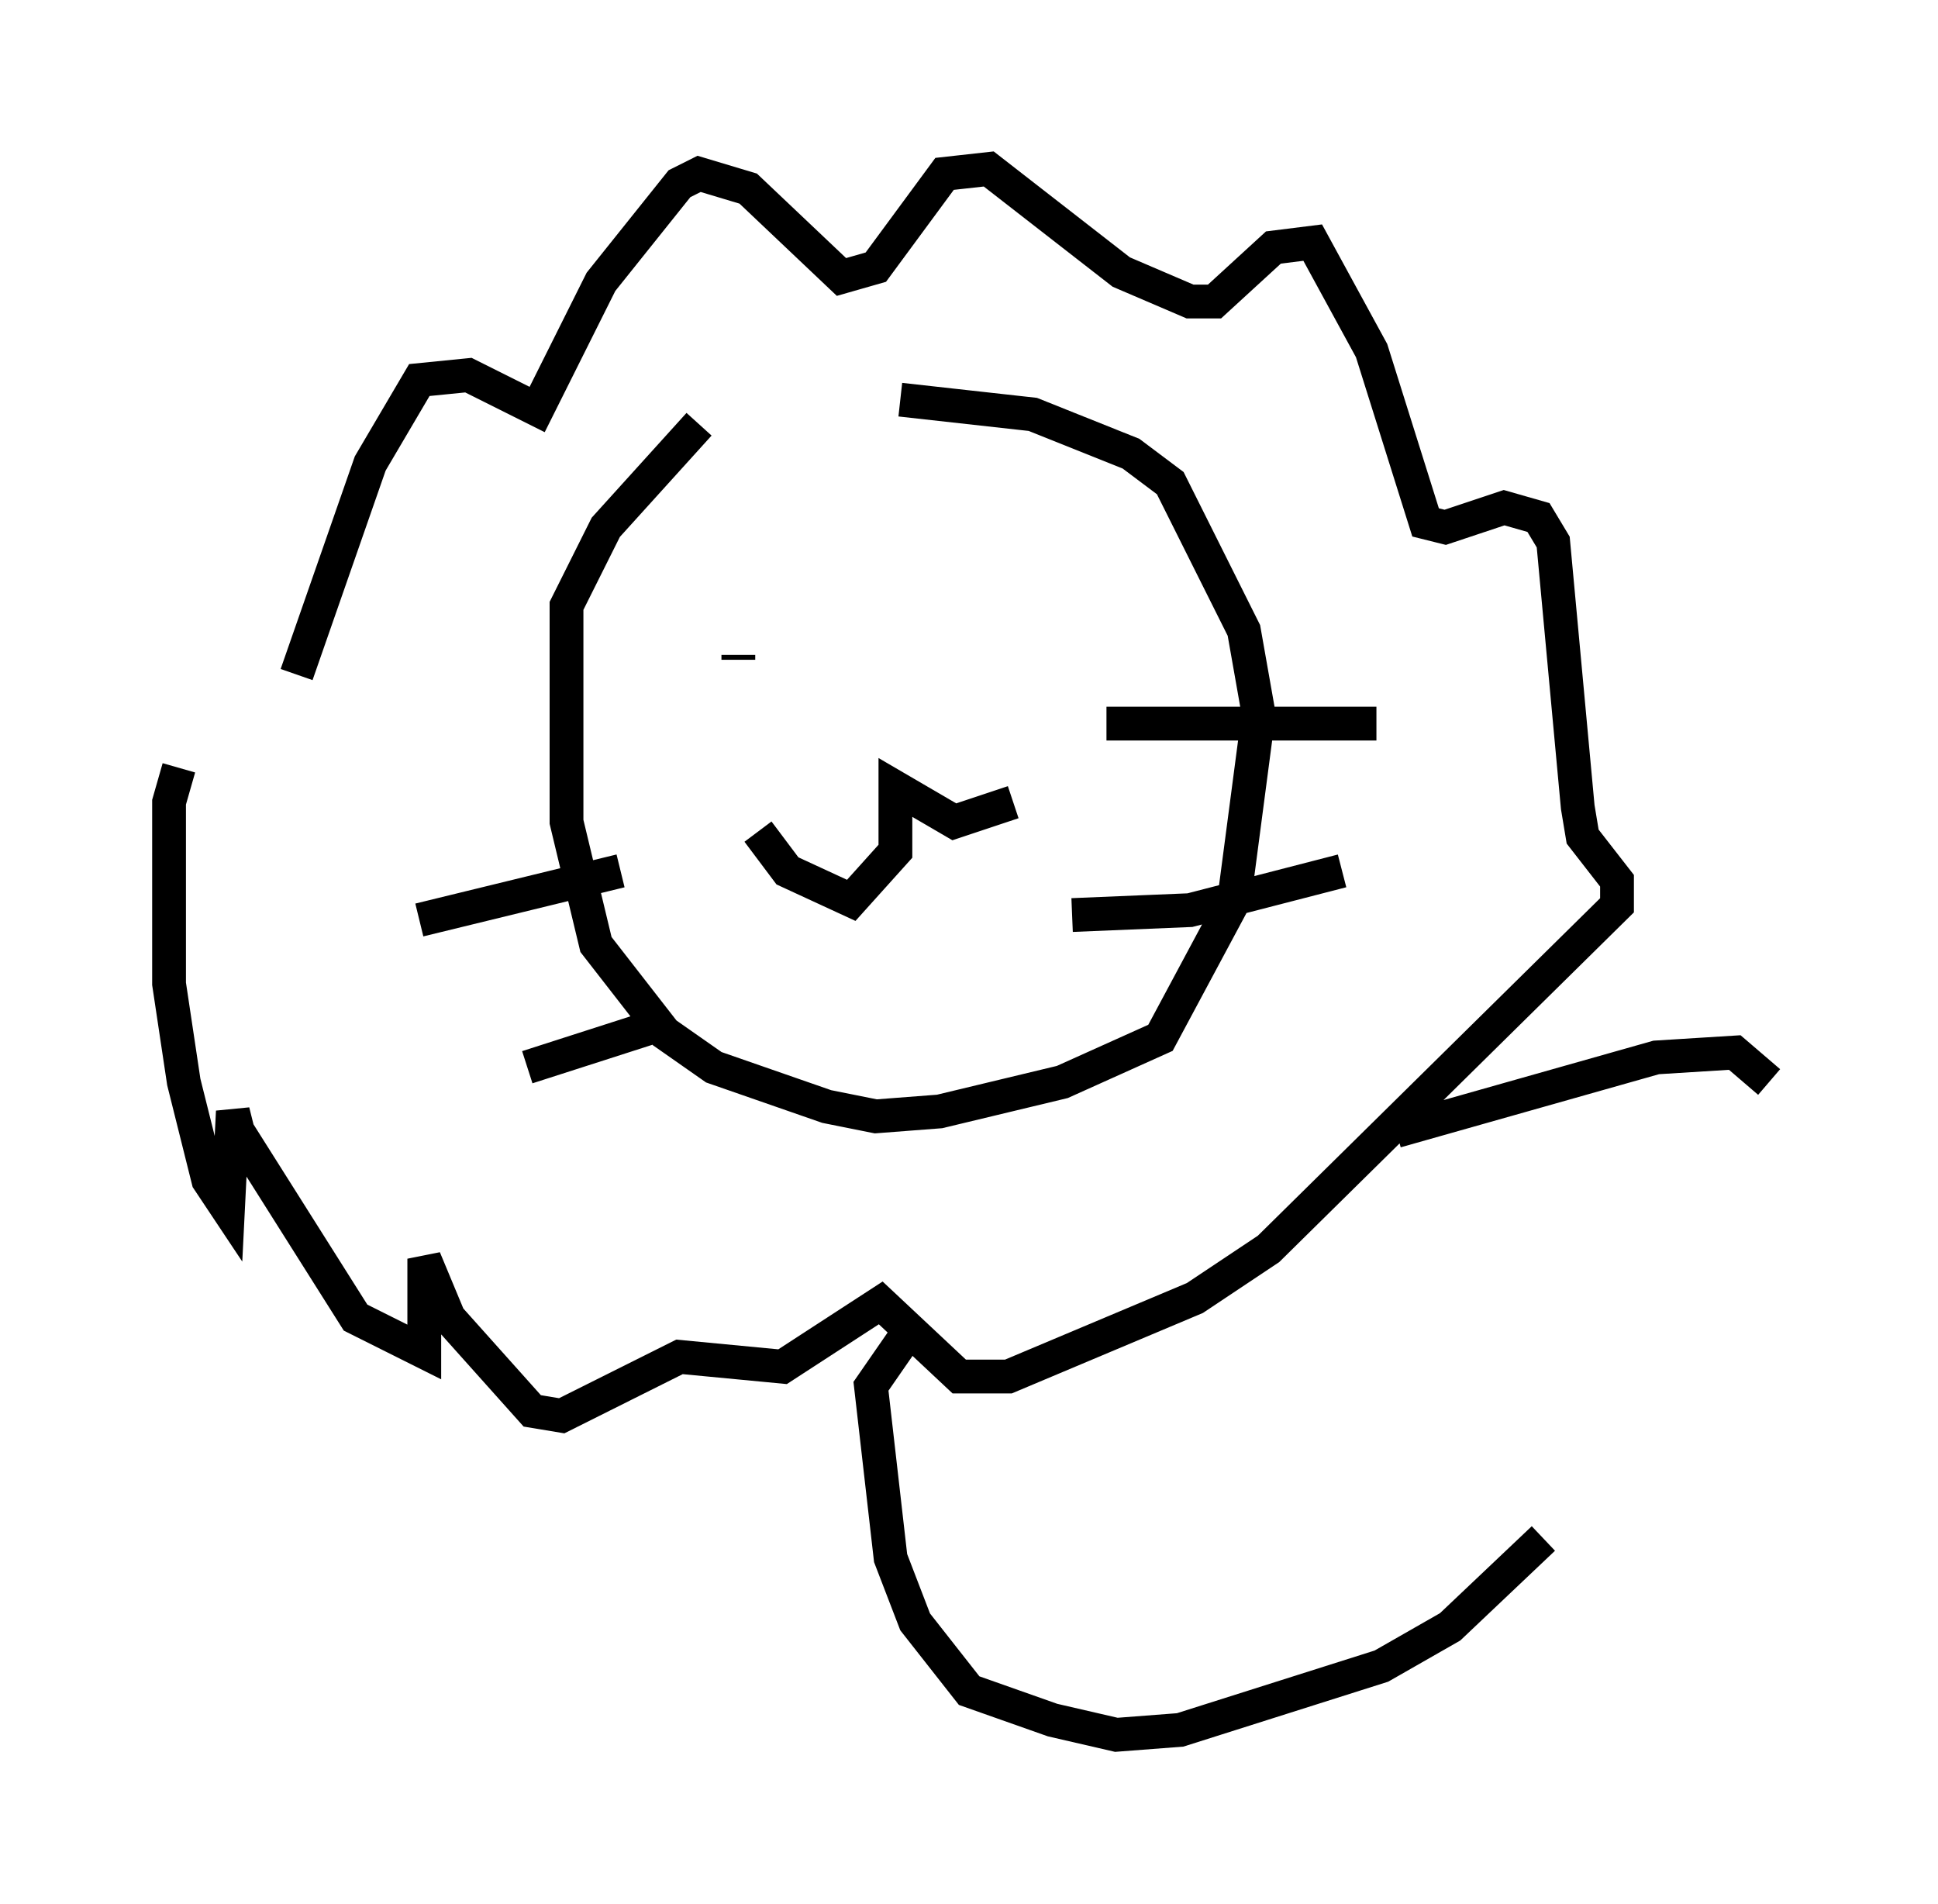 <?xml version="1.0" encoding="utf-8" ?>
<svg baseProfile="full" height="56.335" version="1.1" width="57.352" xmlns="http://www.w3.org/2000/svg" xmlns:ev="http://www.w3.org/2001/xml-events" xmlns:xlink="http://www.w3.org/1999/xlink"><defs /><rect fill="white" height="56.335" width="57.352" x="0" y="0" /><path d="M23.737, 12.263 m-3.05, 0.291 l-2.76, 3.05 -1.162, 2.324 l0.0, 6.391 0.872, 3.631 l2.034, 2.615 1.453, 1.017 l3.341, 1.162 1.453, 0.291 l1.888, -0.145 3.631, -0.872 l2.905, -1.307 2.179, -4.067 l0.726, -5.52 -0.436, -2.469 l-2.179, -4.358 -1.162, -0.872 l-2.905, -1.162 -3.922, -0.436 m-4.793, 7.553 l0.0, 0.145 m7.263, -1.743 l0.0, 0.0 m3.631, 3.631 l7.989, 0.0 m-9.006, 5.665 l3.486, -0.145 4.503, -1.162 m-27.307, 1.453 l5.955, -1.453 m-2.76, 5.81 l4.067, -1.307 m2.76, -5.665 l0.872, 1.162 1.888, 0.872 l1.307, -1.453 0.0, -1.888 l1.743, 1.017 1.743, -0.581 m-21.207, -3.777 l2.179, -6.246 1.453, -2.469 l1.453, -0.145 2.034, 1.017 l1.888, -3.777 2.324, -2.905 l0.581, -0.291 1.453, 0.436 l2.76, 2.615 1.017, -0.291 l2.034, -2.76 1.307, -0.145 l3.922, 3.05 2.034, 0.872 l0.726, 0.0 1.743, -1.598 l1.162, -0.145 1.743, 3.196 l1.598, 5.084 0.581, 0.145 l1.743, -0.581 1.017, 0.291 l0.436, 0.726 0.726, 7.844 l0.145, 0.872 1.017, 1.307 l0.0, 0.726 -10.313, 10.168 l-2.179, 1.453 -5.52, 2.324 l-1.453, 0.0 -2.324, -2.179 l-2.905, 1.888 -3.05, -0.291 l-3.486, 1.743 -0.872, -0.145 l-2.469, -2.76 -0.726, -1.743 l0.0, 2.76 -2.034, -1.017 l-3.486, -5.52 m0.0, 0.0 l-0.145, -0.581 -0.145, 2.905 l-0.581, -0.872 -0.726, -2.905 l-0.436, -2.905 0.0, -5.374 l0.291, -1.017 m21.788, 16.413 l-1.307, 1.888 0.581, 5.084 l0.726, 1.888 1.598, 2.034 l2.469, 0.872 1.888, 0.436 l1.888, -0.145 5.955, -1.888 l2.034, -1.162 2.76, -2.615 m-4.358, -12.056 l7.698, -2.179 2.324, -0.145 l1.017, 0.872 " fill="none" stroke="black" stroke-width="1" /></svg>